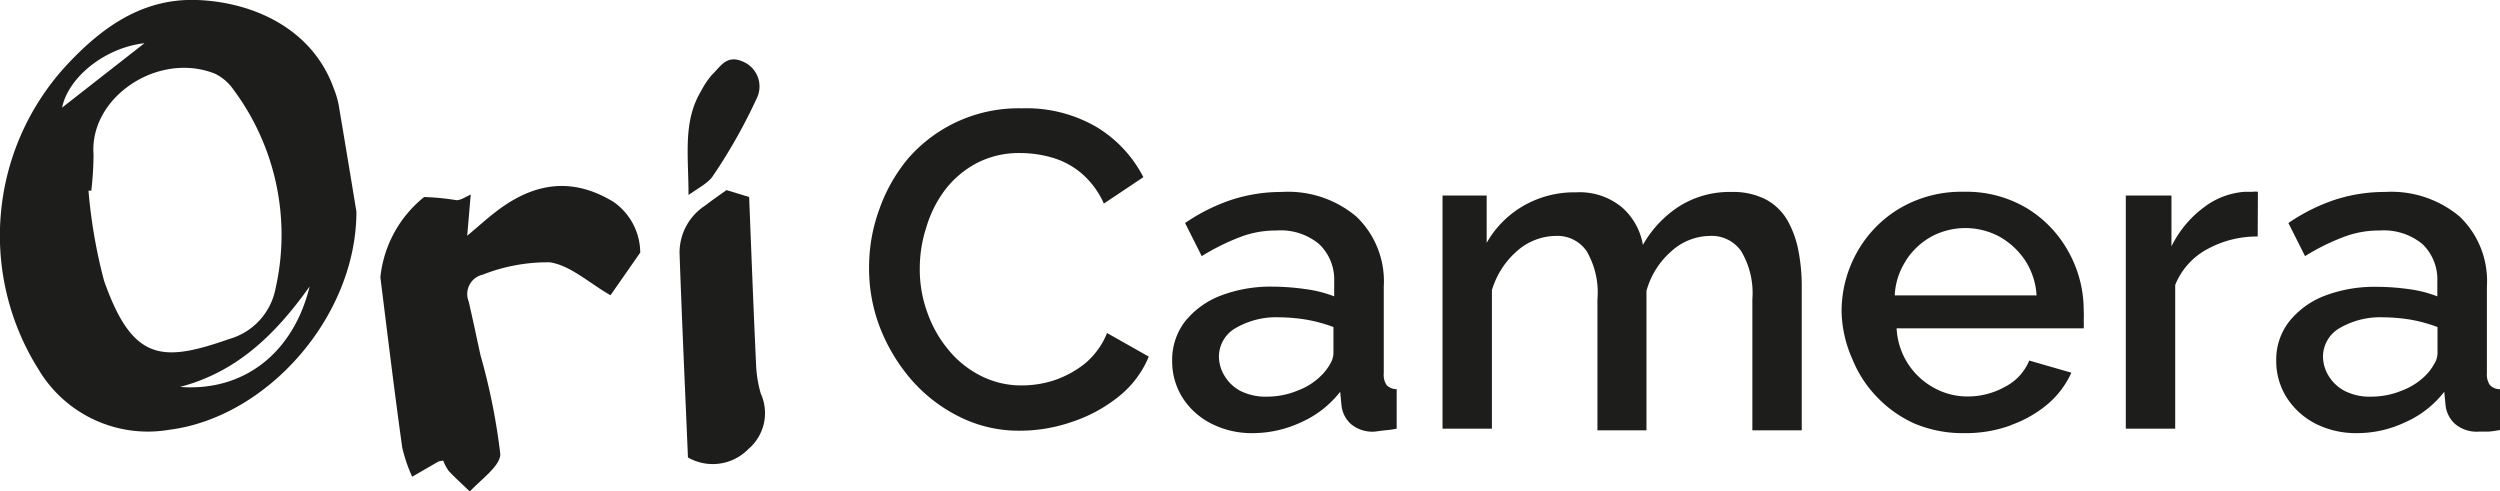 <svg xmlns="http://www.w3.org/2000/svg" viewBox="0 0 133.62 26.26"><defs><style>.cls-1{fill:#1d1d1b;}</style></defs><g id="Calque_2" data-name="Calque 2"><g id="Calque_1-2" data-name="Calque 1"><path class="cls-1" d="M19.05,11.31c0,5.61-4.77,11-10,11.66a6.8,6.8,0,0,1-7-3.24A13.42,13.42,0,0,1,3.48,3.57C5.42,1.46,7.61-.1,10.52,0s6.15,1.46,7.32,4.73a4.79,4.79,0,0,1,.26.87C18.44,7.61,18.77,9.61,19.05,11.31ZM4.88,10.19l-.15,0A27.76,27.76,0,0,0,5.56,15c1.53,4.36,3.14,4.36,6.69,3.12a3.49,3.49,0,0,0,2.48-2.71A13,13,0,0,0,12.47,4.78a2.55,2.55,0,0,0-1-.85C8.43,2.74,4.77,5.21,5,8.26A17.93,17.93,0,0,1,4.88,10.19Zm11.67,5.12c-1.84,2.59-3.91,4.58-6.93,5.37C13,20.94,15.67,18.9,16.55,15.31Zm-8.83-13c-2.09.23-4.07,1.81-4.4,3.44Z"/><path class="cls-1" d="M34.22,13.5l-1.59,2.28c-1.14-.65-2.13-1.59-3.24-1.76a9.47,9.47,0,0,0-3.59.66,1.06,1.06,0,0,0-.75,1.43c.22.95.42,1.91.63,2.87a33.71,33.71,0,0,1,1.06,5.29c0,.63-1,1.33-1.63,2-.37-.36-.76-.71-1.12-1.09a2.32,2.32,0,0,1-.3-.56,1.08,1.08,0,0,0-.26.05l-1.4.81a8.35,8.35,0,0,1-.53-1.55c-.42-3-.79-6.07-1.17-9.11a6.33,6.33,0,0,1,2.34-4.29,13.24,13.24,0,0,1,1.73.17c.24,0,.48-.18.76-.3-.06.68-.11,1.31-.19,2.2.6-.5,1-.87,1.44-1.21,2-1.58,4.08-2,6.38-.6A3.33,3.33,0,0,1,34.22,13.5Z"/><path class="cls-1" d="M36.77,24.45c-.15-3.55-.32-7.24-.45-10.94A3,3,0,0,1,37.67,11c.42-.32.85-.62,1.16-.84l1.21.37c.12,3,.23,5.95.37,8.93a6.51,6.51,0,0,0,.25,1.57A2.52,2.52,0,0,1,40,24,2.66,2.66,0,0,1,36.77,24.45Z"/><path class="cls-1" d="M36.8,10.42c0-2.14-.31-3.93.68-5.57A4.43,4.43,0,0,1,38.05,4c.45-.42.77-1.1,1.65-.71a1.44,1.44,0,0,1,.73,2,29,29,0,0,1-2.31,4.09C37.89,9.75,37.41,10,36.8,10.42Z"/><path class="cls-1" d="M128.39,20.87a4.28,4.28,0,0,1-1.66.33,2.93,2.93,0,0,1-1.4-.3,2.2,2.2,0,0,1-.87-.81,2,2,0,0,1-.3-1,1.76,1.76,0,0,1,.9-1.56,4.31,4.31,0,0,1,2.34-.57,9.33,9.33,0,0,1,1.47.13,8.14,8.14,0,0,1,1.41.39v1.42a1.08,1.08,0,0,1-.17.54,2.73,2.73,0,0,1-.45.61A3.58,3.58,0,0,1,128.39,20.87Zm-6.17.38a4,4,0,0,0,1.53,1.39,4.8,4.8,0,0,0,2.24.51,6,6,0,0,0,2.56-.58,5.37,5.37,0,0,0,2.09-1.63l.07.72a1.57,1.57,0,0,0,.51,1,1.79,1.79,0,0,0,1.27.41l.48,0a4.37,4.37,0,0,0,.65-.09V20.8a.72.72,0,0,1-.54-.22,1,1,0,0,1-.16-.64V15.31a4.77,4.77,0,0,0-1.45-3.73,5.68,5.68,0,0,0-4-1.32,8.59,8.59,0,0,0-2.65.41,10,10,0,0,0-2.51,1.25l.89,1.77a11.6,11.6,0,0,1,2-1,5.29,5.29,0,0,1,2-.37,3.24,3.24,0,0,1,2.28.73,2.62,2.62,0,0,1,.79,2v.79a6.5,6.5,0,0,0-1.55-.39,12.51,12.51,0,0,0-1.71-.12,7.47,7.47,0,0,0-2.79.49,4.48,4.48,0,0,0-1.88,1.38,3.31,3.31,0,0,0-.68,2.08A3.65,3.65,0,0,0,122.22,21.25Zm-1.54-11a1.14,1.14,0,0,0-.27,0H120a4.07,4.07,0,0,0-2.23.85,5.73,5.73,0,0,0-1.71,2.07V10.45h-2.44V22.91h2.64V15.23a3.77,3.77,0,0,1,1.69-1.9,5.52,5.52,0,0,1,2.72-.69Zm-18.81,3.67a3.82,3.82,0,0,1,1.35-1.27,3.85,3.85,0,0,1,3.65,0,4,4,0,0,1,1.37,1.27,3.81,3.81,0,0,1,.61,1.87h-7.58A3.7,3.7,0,0,1,101.87,13.93Zm5.61,8.8a6.34,6.34,0,0,0,2-1.15,4.82,4.82,0,0,0,1.23-1.65l-2.25-.65a2.76,2.76,0,0,1-1.29,1.4,4.06,4.06,0,0,1-2,.52,3.65,3.65,0,0,1-1.8-.46,3.83,3.83,0,0,1-2-3.18h10a3.47,3.47,0,0,0,0-.42,4.45,4.45,0,0,0,0-.53,6.41,6.41,0,0,0-.8-3.12,6.22,6.22,0,0,0-2.22-2.34,6.3,6.3,0,0,0-3.39-.89,6.49,6.49,0,0,0-3.43.89,6.27,6.27,0,0,0-2.28,2.35,6.43,6.43,0,0,0-.82,3.22A6.53,6.53,0,0,0,99,19.18a6.3,6.3,0,0,0,1.33,2.05,6.41,6.41,0,0,0,2,1.41,6.66,6.66,0,0,0,2.65.51A7,7,0,0,0,107.48,22.73ZM96.3,15.32a10,10,0,0,0-.18-1.93,5.28,5.28,0,0,0-.59-1.62,2.93,2.93,0,0,0-1.15-1.11,3.84,3.84,0,0,0-1.85-.4,5.06,5.06,0,0,0-2.72.73,5.89,5.89,0,0,0-2,2.1,3.42,3.42,0,0,0-1.11-2,3.54,3.54,0,0,0-2.46-.81,5.44,5.44,0,0,0-2.78.7,5.31,5.31,0,0,0-2,2V10.45H77.1V22.91h2.64v-7.4a4.45,4.45,0,0,1,1.35-2.1,3.17,3.17,0,0,1,2.06-.8,1.89,1.89,0,0,1,1.65.81A4.37,4.37,0,0,1,85.38,16v7H88V15.55a4.33,4.33,0,0,1,1.33-2.12,3.11,3.11,0,0,1,2.05-.82,1.92,1.92,0,0,1,1.68.81A4.37,4.37,0,0,1,93.66,16v7H96.3ZM69.37,20.87a4.28,4.28,0,0,1-1.66.33,3,3,0,0,1-1.4-.3,2.17,2.17,0,0,1-.86-.81,2,2,0,0,1-.3-1,1.76,1.76,0,0,1,.9-1.56,4.31,4.31,0,0,1,2.34-.57,9.2,9.2,0,0,1,1.46.13,8,8,0,0,1,1.42.39v1.42a1.19,1.19,0,0,1-.17.54,2.79,2.79,0,0,1-.46.61A3.5,3.5,0,0,1,69.37,20.87Zm-6.17.38a3.92,3.92,0,0,0,1.54,1.39,4.76,4.76,0,0,0,2.23.51,6.12,6.12,0,0,0,2.57-.58,5.44,5.44,0,0,0,2.09-1.63l.07.72a1.56,1.56,0,0,0,.5,1,1.79,1.79,0,0,0,1.27.41L74,23a4.2,4.2,0,0,0,.65-.09V20.8a.75.75,0,0,1-.54-.22,1,1,0,0,1-.15-.64V15.31a4.78,4.78,0,0,0-1.46-3.73,5.66,5.66,0,0,0-4-1.32,8.59,8.59,0,0,0-2.65.41,10,10,0,0,0-2.51,1.25l.89,1.77a12,12,0,0,1,2-1,5.33,5.33,0,0,1,2-.37,3.2,3.2,0,0,1,2.28.73,2.62,2.62,0,0,1,.8,2v.79a6.63,6.63,0,0,0-1.55-.39A12.76,12.76,0,0,0,68,15.32a7.46,7.46,0,0,0-2.78.49,4.52,4.52,0,0,0-1.89,1.38,3.37,3.37,0,0,0-.68,2.08A3.65,3.65,0,0,0,63.2,21.25ZM47,17.42a9.56,9.56,0,0,0,1.68,2.84,8.25,8.25,0,0,0,2.57,2,7.08,7.08,0,0,0,3.29.76,8.49,8.49,0,0,0,2.72-.46,8,8,0,0,0,2.5-1.34,5.33,5.33,0,0,0,1.64-2.16L59.17,17.8A4.12,4.12,0,0,1,58,19.42a5.38,5.38,0,0,1-1.64.9,5.56,5.56,0,0,1-1.71.28,4.77,4.77,0,0,1-2.2-.5,5.32,5.32,0,0,1-1.74-1.38,6.45,6.45,0,0,1-1.14-2,6.74,6.74,0,0,1-.41-2.36,7.08,7.08,0,0,1,.35-2.21,6.28,6.28,0,0,1,1-2,5.2,5.2,0,0,1,1.69-1.43,4.91,4.91,0,0,1,2.35-.54,6.13,6.13,0,0,1,1.67.24,4.25,4.25,0,0,1,1.58.84A4.6,4.6,0,0,1,59,10.88l2.11-1.41a6.68,6.68,0,0,0-2.5-2.68,7.45,7.45,0,0,0-4-1,7.82,7.82,0,0,0-6.09,2.7A8.81,8.81,0,0,0,47,11.18a9,9,0,0,0-.55,3.06A8.79,8.79,0,0,0,47,17.42Z"/></g></g></svg>